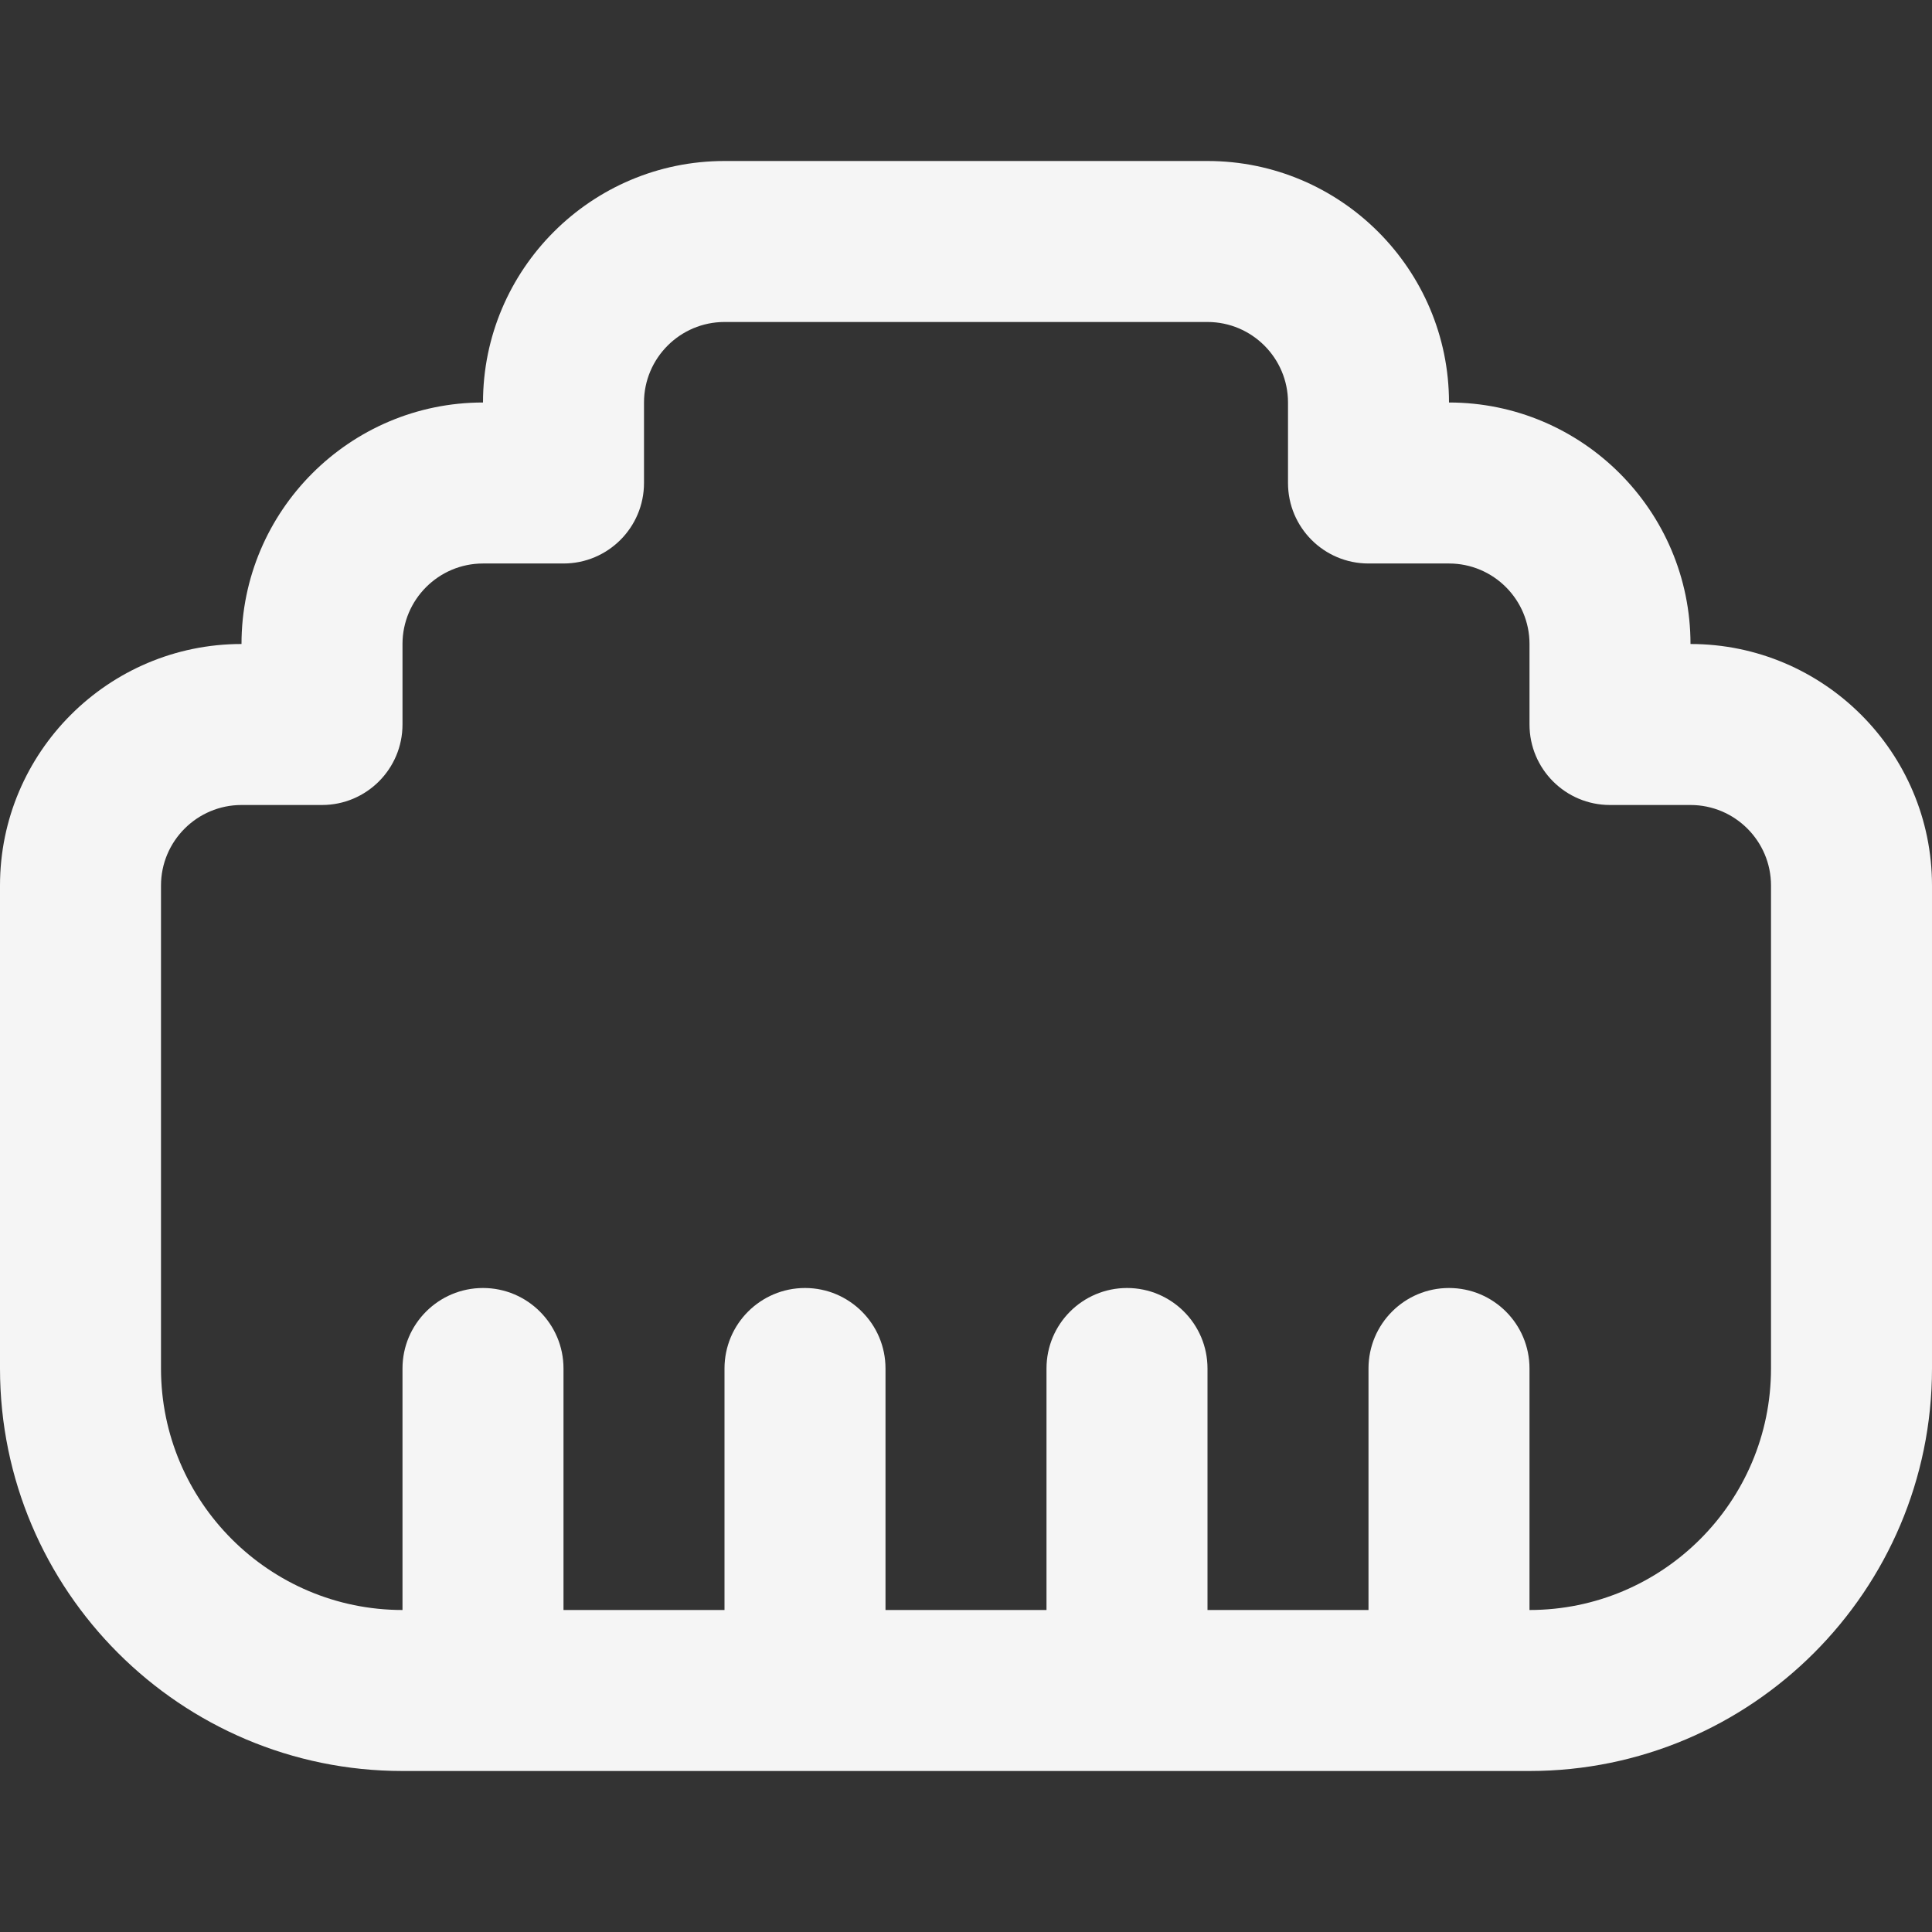 <?xml version="1.0" encoding="UTF-8"?>
<svg xmlns="http://www.w3.org/2000/svg" id="Layer_1" data-name="Layer 1" viewBox="0 0 24 24" fill="#f5f5f5">
  <rect x="0" y="0" width="24" height="24" fill="#333333" stroke="none"/>
  <path d="m21,8c0-1.654-1.346-3-3-3,0-1.654-1.346-3-3-3h-6c-1.654,0-3,1.346-3,3-1.654,0-3,1.346-3,3-1.654,0-3,1.346-3,3v6c0,2.757,2.243,5,5,5h14c2.757,0,5-2.243,5-5v-6c0-1.654-1.346-3-3-3Zm1,9c0,1.654-1.346,3-3,3v-3c0-.552-.447-1-1-1s-1,.448-1,1v3h-2v-3c0-.552-.447-1-1-1s-1,.448-1,1v3h-2v-3c0-.552-.448-1-1-1s-1,.448-1,1v3h-2v-3c0-.552-.448-1-1-1s-1,.448-1,1v3c-1.654,0-3-1.346-3-3v-6c0-.551.449-1,1-1h1c.552,0,1-.448,1-1v-1c0-.551.449-1,1-1h1c.552,0,1-.448,1-1v-1c0-.551.449-1,1-1h6c.552,0,1,.449,1,1v1c0,.552.447,1,1,1h1c.552,0,1,.449,1,1v1c0,.552.447,1,1,1h1c.552,0,1,.449,1,1v6Z"/>
</svg>
